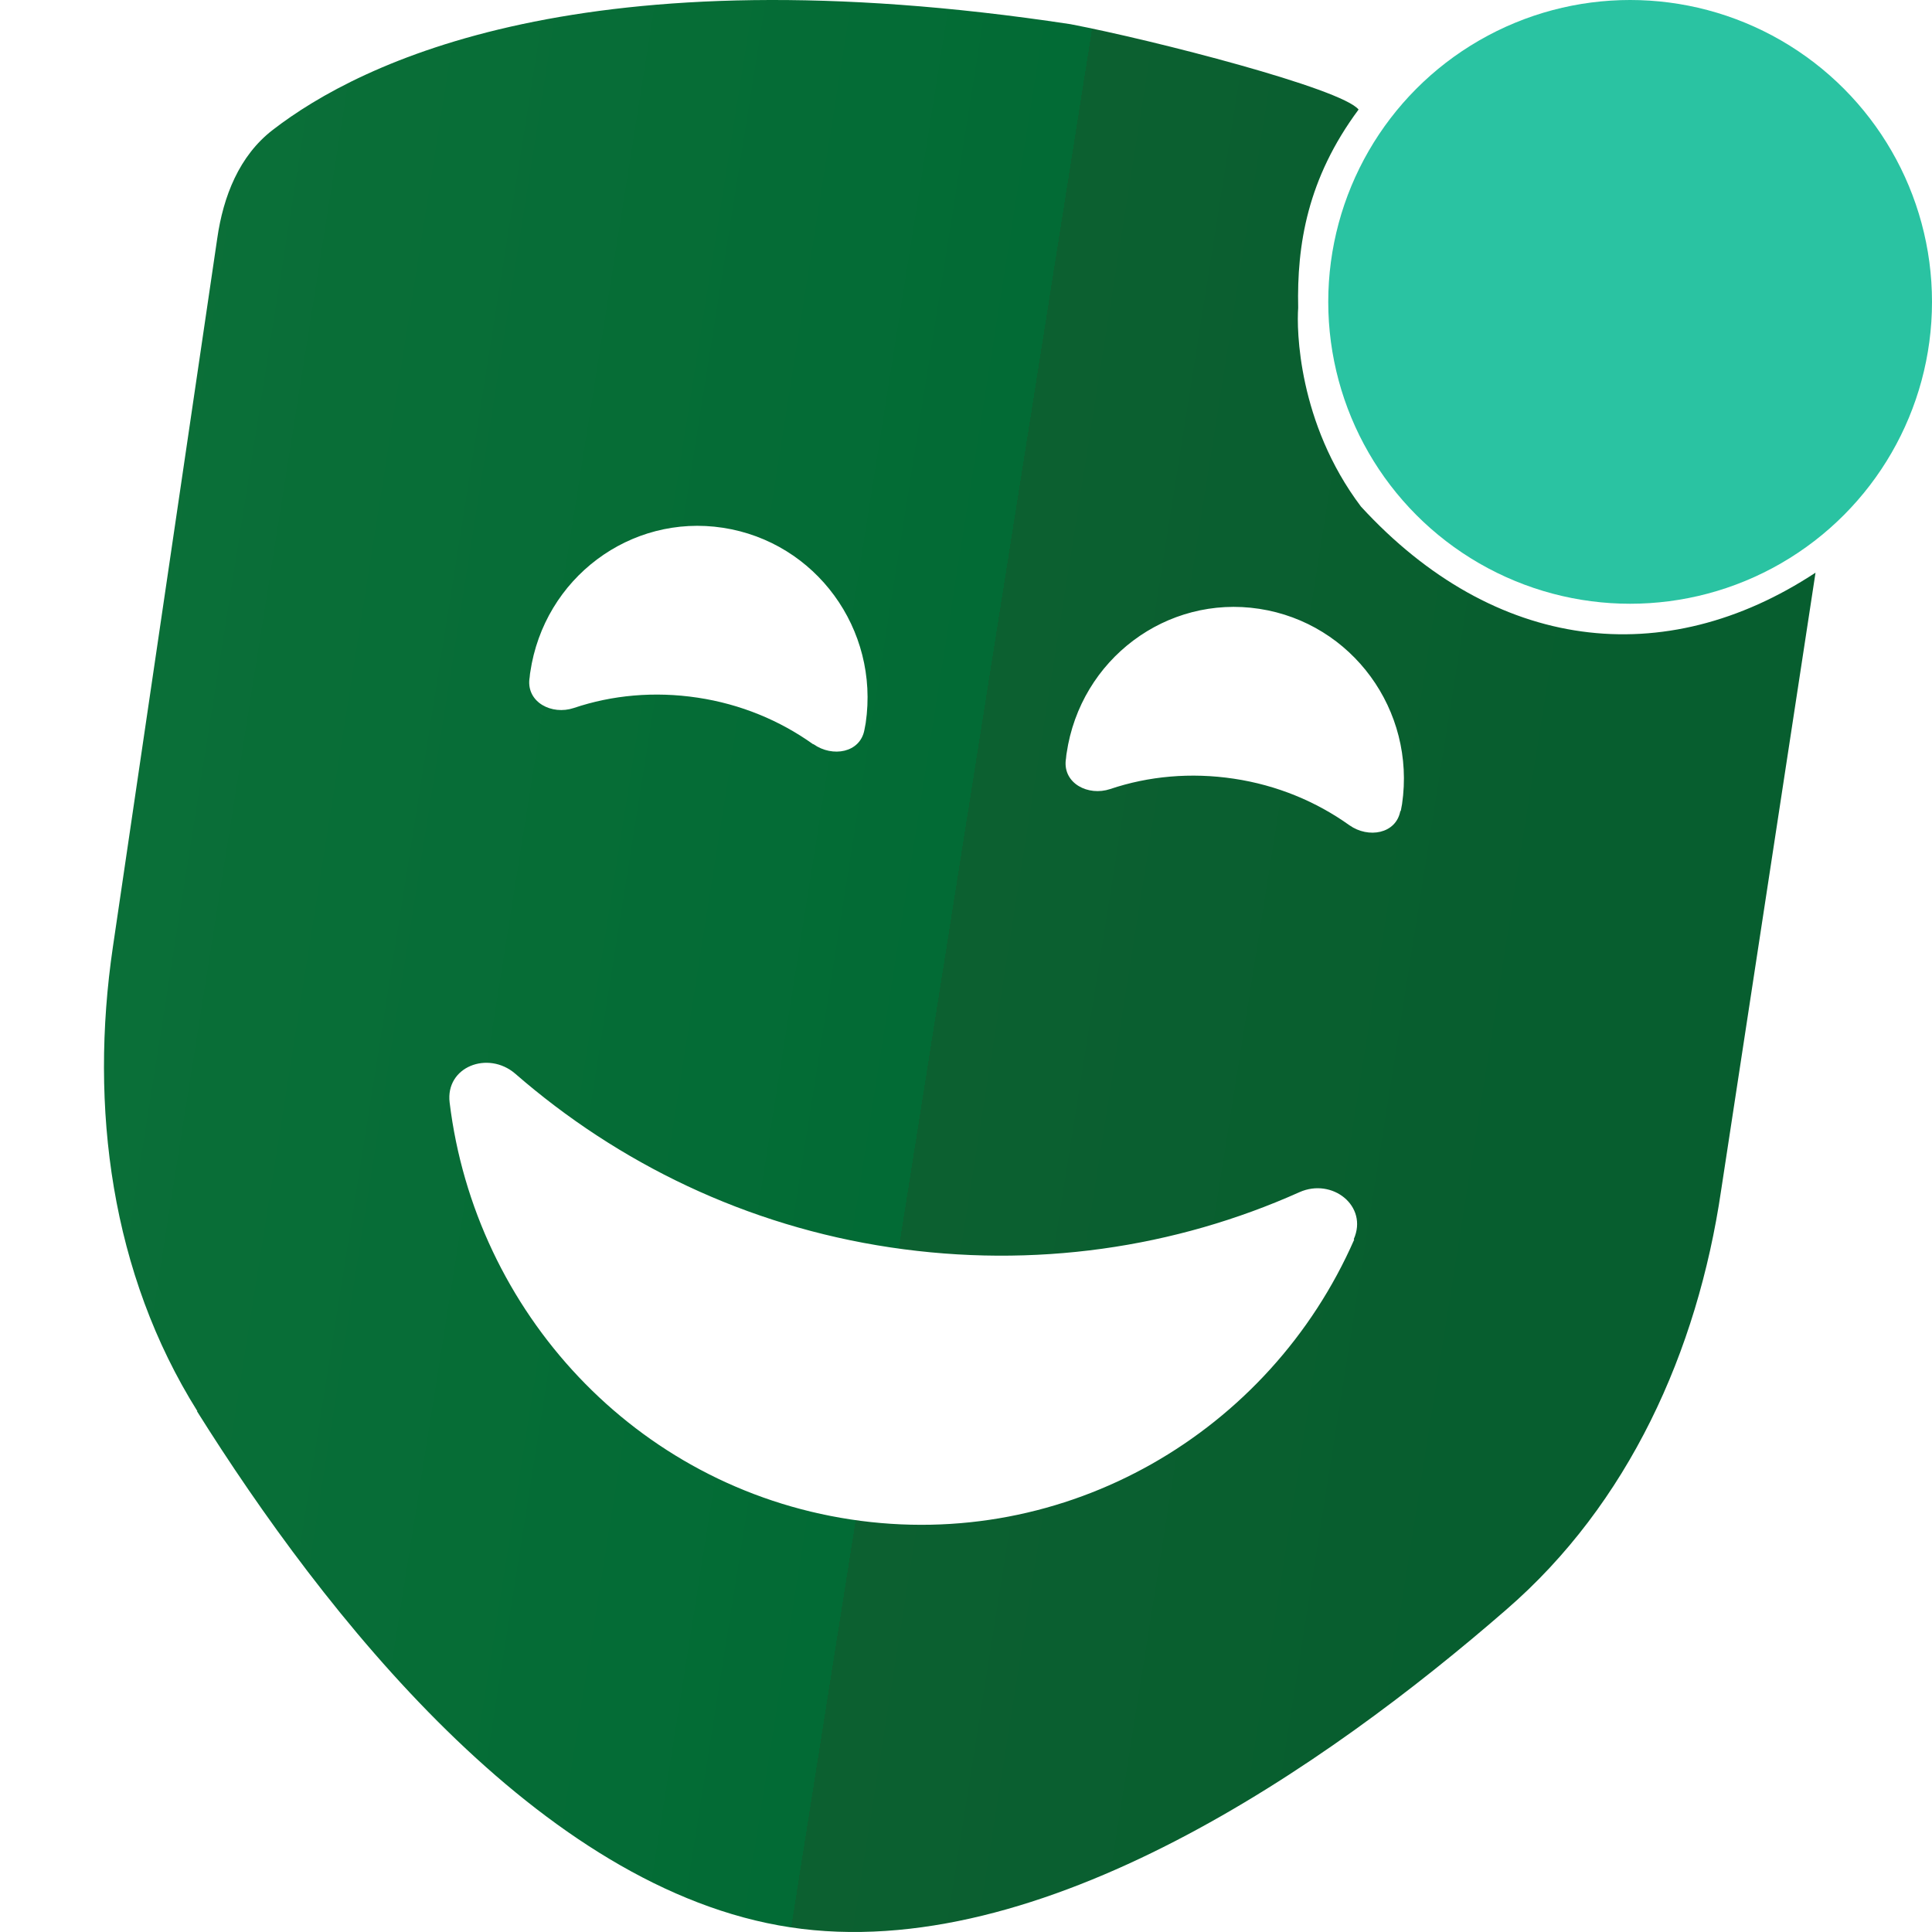 <svg xmlns="http://www.w3.org/2000/svg"
    xmlns:xlink="http://www.w3.org/1999/xlink" width="512" height="512">
    <defs>
        <linearGradient id="a">
            <stop offset="0" style="stop-color:#0b6f38;stop-opacity:1"/>
            <stop offset=".503" style="stop-color:#026b35;stop-opacity:1"/>
            <stop offset=".503" style="stop-color:#0c6030;stop-opacity:1"/>
            <stop offset=".857" style="stop-color:#075e2f;stop-opacity:1"/>
        </linearGradient>
        <linearGradient xlink:href="#a" id="b" x1="27.554" x2="481.132" y1="184.112" y2="256" gradientUnits="userSpaceOnUse"/>
    </defs>    <!--!Font Awesome Free 6.6.0 by @fontawesome - https://fontawesome.com License - https://fontawesome.com/license/free Copyright 2024 Fonticons, Inc.-->
    <path d="M345.593-384.635c29.4 46.9 79.5 110.9 137.6 119.7s124.5-37.5 166.1-73.7c28.3-24.5 44.3-59.8 49.8-97.2l24.2-164.3c1.4-9.8.6-19.9-5.1-27.9-14.8-20.9-57.3-61.2-170-78.3s-164.8 8.9-185 24.5c-7.8 6-11.5 15.4-12.9 25.2l-24.2 164.3c-5.5 37.3-.4 75.8 19.6 107.7zm142.9-154.7c-7.7-5.5-16.8-9.3-26.8-10.8s-19.8-.6-28.7 2.4c-5.1 1.7-10.9-1.3-10.3-6.7.1-.5.1-1.1.2-1.6 3.2-21.8 23.2-36.8 44.7-33.5s36.3 23.5 33.1 45.3c-.1.5-.2 1.1-.3 1.6-1 5.3-7.4 6.4-11.8 3.3zm136.2 15.5c-1 5.3-7.4 6.4-11.8 3.3-7.7-5.5-16.8-9.3-26.8-10.8s-19.8-.6-28.7 2.4c-5.1 1.7-10.9-1.3-10.3-6.7.1-.5.1-1.1.2-1.6 3.2-21.8 23.2-36.8 44.7-33.5s36.3 23.5 33.1 45.3c-.1.5-.2 1.1-.3 1.6zm-10.7 99.4c-19.6 44.7-66.8 72.5-116.8 64.9s-87.1-48.2-93-96.7c-1-8.3 8.9-12.1 15.2-6.7 23.9 20.8 53.6 35.3 87 40.3s66.1.1 94.9-12.8c7.6-3.4 16 3.2 12.6 10.9z"/>
    <path d="M158.193-398.135c41.7 36.1 108 82.5 166.1 73.7 6.1-.9 12.1-2.5 18-4.5-9.2-12.3-17.3-24.4-24.2-35.4-21.9-35-28.8-75.2-25.9-113.6-20.6 4.1-39.2 13-54.7 25.4-6.5 5.2-16.3 1.3-14.8-7 6.4-33.5 33-60.9 68.2-66.3 2.6-.4 5.3-.7 7.9-.8l19.4-131.3c2-13.8 8-32.7 25-45.9 18.6-14.3 50.9-30.5 103.6-35.3l-2.4-2.1c-20.2-15.6-72.4-41.6-185.1-24.5s-155.2 57.4-170 78.3c-5.7 8-6.5 18.1-5.1 27.9l24.2 164.3c5.5 37.3 21.5 72.6 49.8 97.2zm87.7-219.6c4.4-3.1 10.8-2 11.8 3.3.1.5.2 1.1.3 1.6 3.2 21.8-11.6 42-33.1 45.3s-41.5-11.8-44.7-33.5c-.1-.5-.1-1.1-.2-1.6-.6-5.4 5.2-8.4 10.3-6.7 9 3 18.8 3.9 28.7 2.4s19.1-5.3 26.8-10.8zm656.051 990.011c23.807 37.977 64.375 89.8 111.421 96.926s100.813-30.366 134.498-59.678c22.916-19.839 35.872-48.423 40.325-78.707l19.596-133.041c1.134-7.935.486-16.114-4.13-22.592-11.984-16.923-46.398-49.556-137.656-63.403-91.258-13.846-133.445 7.207-149.802 19.839-6.316 4.858-9.312 12.47-10.446 20.406l-19.596 133.04c-4.453 30.204-.324 61.379 15.871 87.21zm115.713-125.268c-6.235-4.453-13.604-7.53-21.702-8.745-8.097-1.214-16.032-.486-23.24 1.944-4.129 1.376-8.825-1.053-8.34-5.426.081-.405.081-.89.162-1.295 2.592-17.653 18.786-29.799 36.196-27.127s29.394 19.03 26.802 36.682c-.08.405-.161.89-.242 1.295-.81 4.292-5.993 5.183-9.555 2.672zm110.287 12.551c-.81 4.292-5.993 5.183-9.555 2.673-6.235-4.454-13.604-7.531-21.702-8.746-8.097-1.214-16.032-.486-23.24 1.944-4.129 1.376-8.825-1.053-8.34-5.426.081-.404.081-.89.162-1.295 2.592-17.653 18.787-29.799 36.196-27.127 17.41 2.673 29.394 19.03 26.802 36.682-.08.405-.161.89-.242 1.295zm-8.665 80.489c-15.87 36.195-54.09 58.706-94.578 52.552s-70.528-39.03-75.306-78.302c-.81-6.72 7.207-9.798 12.308-5.425 19.353 16.842 43.403 28.584 70.448 32.632 27.045 4.05 53.524.081 76.845-10.364 6.154-2.753 12.955 2.59 10.202 8.826z"/>
    <path d="M756.676 361.344c33.767 29.232 87.453 66.804 134.499 59.678 4.94-.729 9.798-2.024 14.575-3.644-7.45-9.96-14.008-19.757-19.596-28.665-17.733-28.34-23.32-60.892-20.972-91.986-16.68 3.32-31.742 10.526-44.293 20.567-5.263 4.21-13.199 1.053-11.984-5.668 5.182-27.127 26.721-49.313 55.224-53.686 2.106-.324 4.292-.567 6.397-.648l15.71-106.32c1.619-11.174 6.477-26.478 20.243-37.166 15.061-11.58 41.216-24.697 83.89-28.584l-1.944-1.7C972.068 70.888 929.8 49.835 838.54 63.681s-125.672 46.48-137.656 63.403c-4.615 6.478-5.263 14.657-4.13 22.592l19.596 133.041c4.454 30.203 17.41 58.787 40.325 78.707zm71.015-177.82c3.563-2.51 8.745-1.619 9.555 2.673.08.405.162.89.243 1.295 2.591 17.653-9.393 34.01-26.803 36.682s-33.604-9.555-36.195-27.127c-.081-.405-.081-.89-.162-1.295-.486-4.373 4.21-6.802 8.34-5.426 7.288 2.43 15.223 3.158 23.24 1.944 8.016-1.215 15.466-4.292 21.701-8.745z"/>
    <g style="display:inline">
        <g style="display:inline">
            <path d="M52.2 373.985c33.593 53.588 90.837 126.715 157.222 136.77s142.254-42.848 189.786-84.21c32.336-27.994 50.618-68.328 56.902-111.061l25.022-163.722c-40.008 26.337-85.058 21.05-120.471-17.525-16.717-22.176-17.058-47.052-16.629-52.646-.373-16.707 2.43-34.267 16.004-52.559-4.433-5.571-54.304-18.405-76.345-22.622-128.77-19.538-188.3 10.17-211.38 27.994C63.397 41.26 59.17 52 57.57 63.198L29.92 250.927c-6.285 42.62-.457 86.61 22.395 123.058zm163.278-176.76c-8.798-6.285-19.196-10.626-30.622-12.34s-22.623-.686-32.792 2.742c-5.828 1.942-12.455-1.485-11.77-7.656.115-.57.115-1.256.23-1.828 3.656-24.908 26.508-42.047 51.074-38.277s41.476 26.851 37.82 51.76c-.114.571-.229 1.257-.343 1.828-1.143 6.056-8.455 7.313-13.483 3.77zm155.622 17.71c-1.142 6.056-8.455 7.313-13.482 3.77-8.798-6.284-19.196-10.626-30.622-12.34-11.426-1.713-22.623-.685-32.793 2.743-5.827 1.942-12.454-1.486-11.768-7.656.114-.57.114-1.256.228-1.828 3.656-24.908 26.508-42.048 51.074-38.277 24.566 3.77 41.477 26.851 37.82 51.76-.114.571-.228 1.257-.342 1.828zM358.875 328.51c-22.395 51.074-76.326 82.838-133.456 74.155-57.13-8.684-99.52-55.074-106.262-110.49-1.143-9.484 10.169-13.826 17.367-7.655 27.308 23.766 61.244 40.333 99.407 46.046s75.526.115 108.433-14.625c8.683-3.885 18.281 3.656 14.396 12.454z" style="fill:url(#b);fill-opacity:1;stroke-width:1.143"/>
        </g>
        <g style="display:inline;fill:#2ac3a2;fill-opacity:1">
            <circle cx="432" cy="80" r="80" style="opacity:1;fill:#2ac3a2;fill-opacity:1;stroke-width:3.63;stroke-linejoin:round"/>
        </g>
    </g>
</svg>